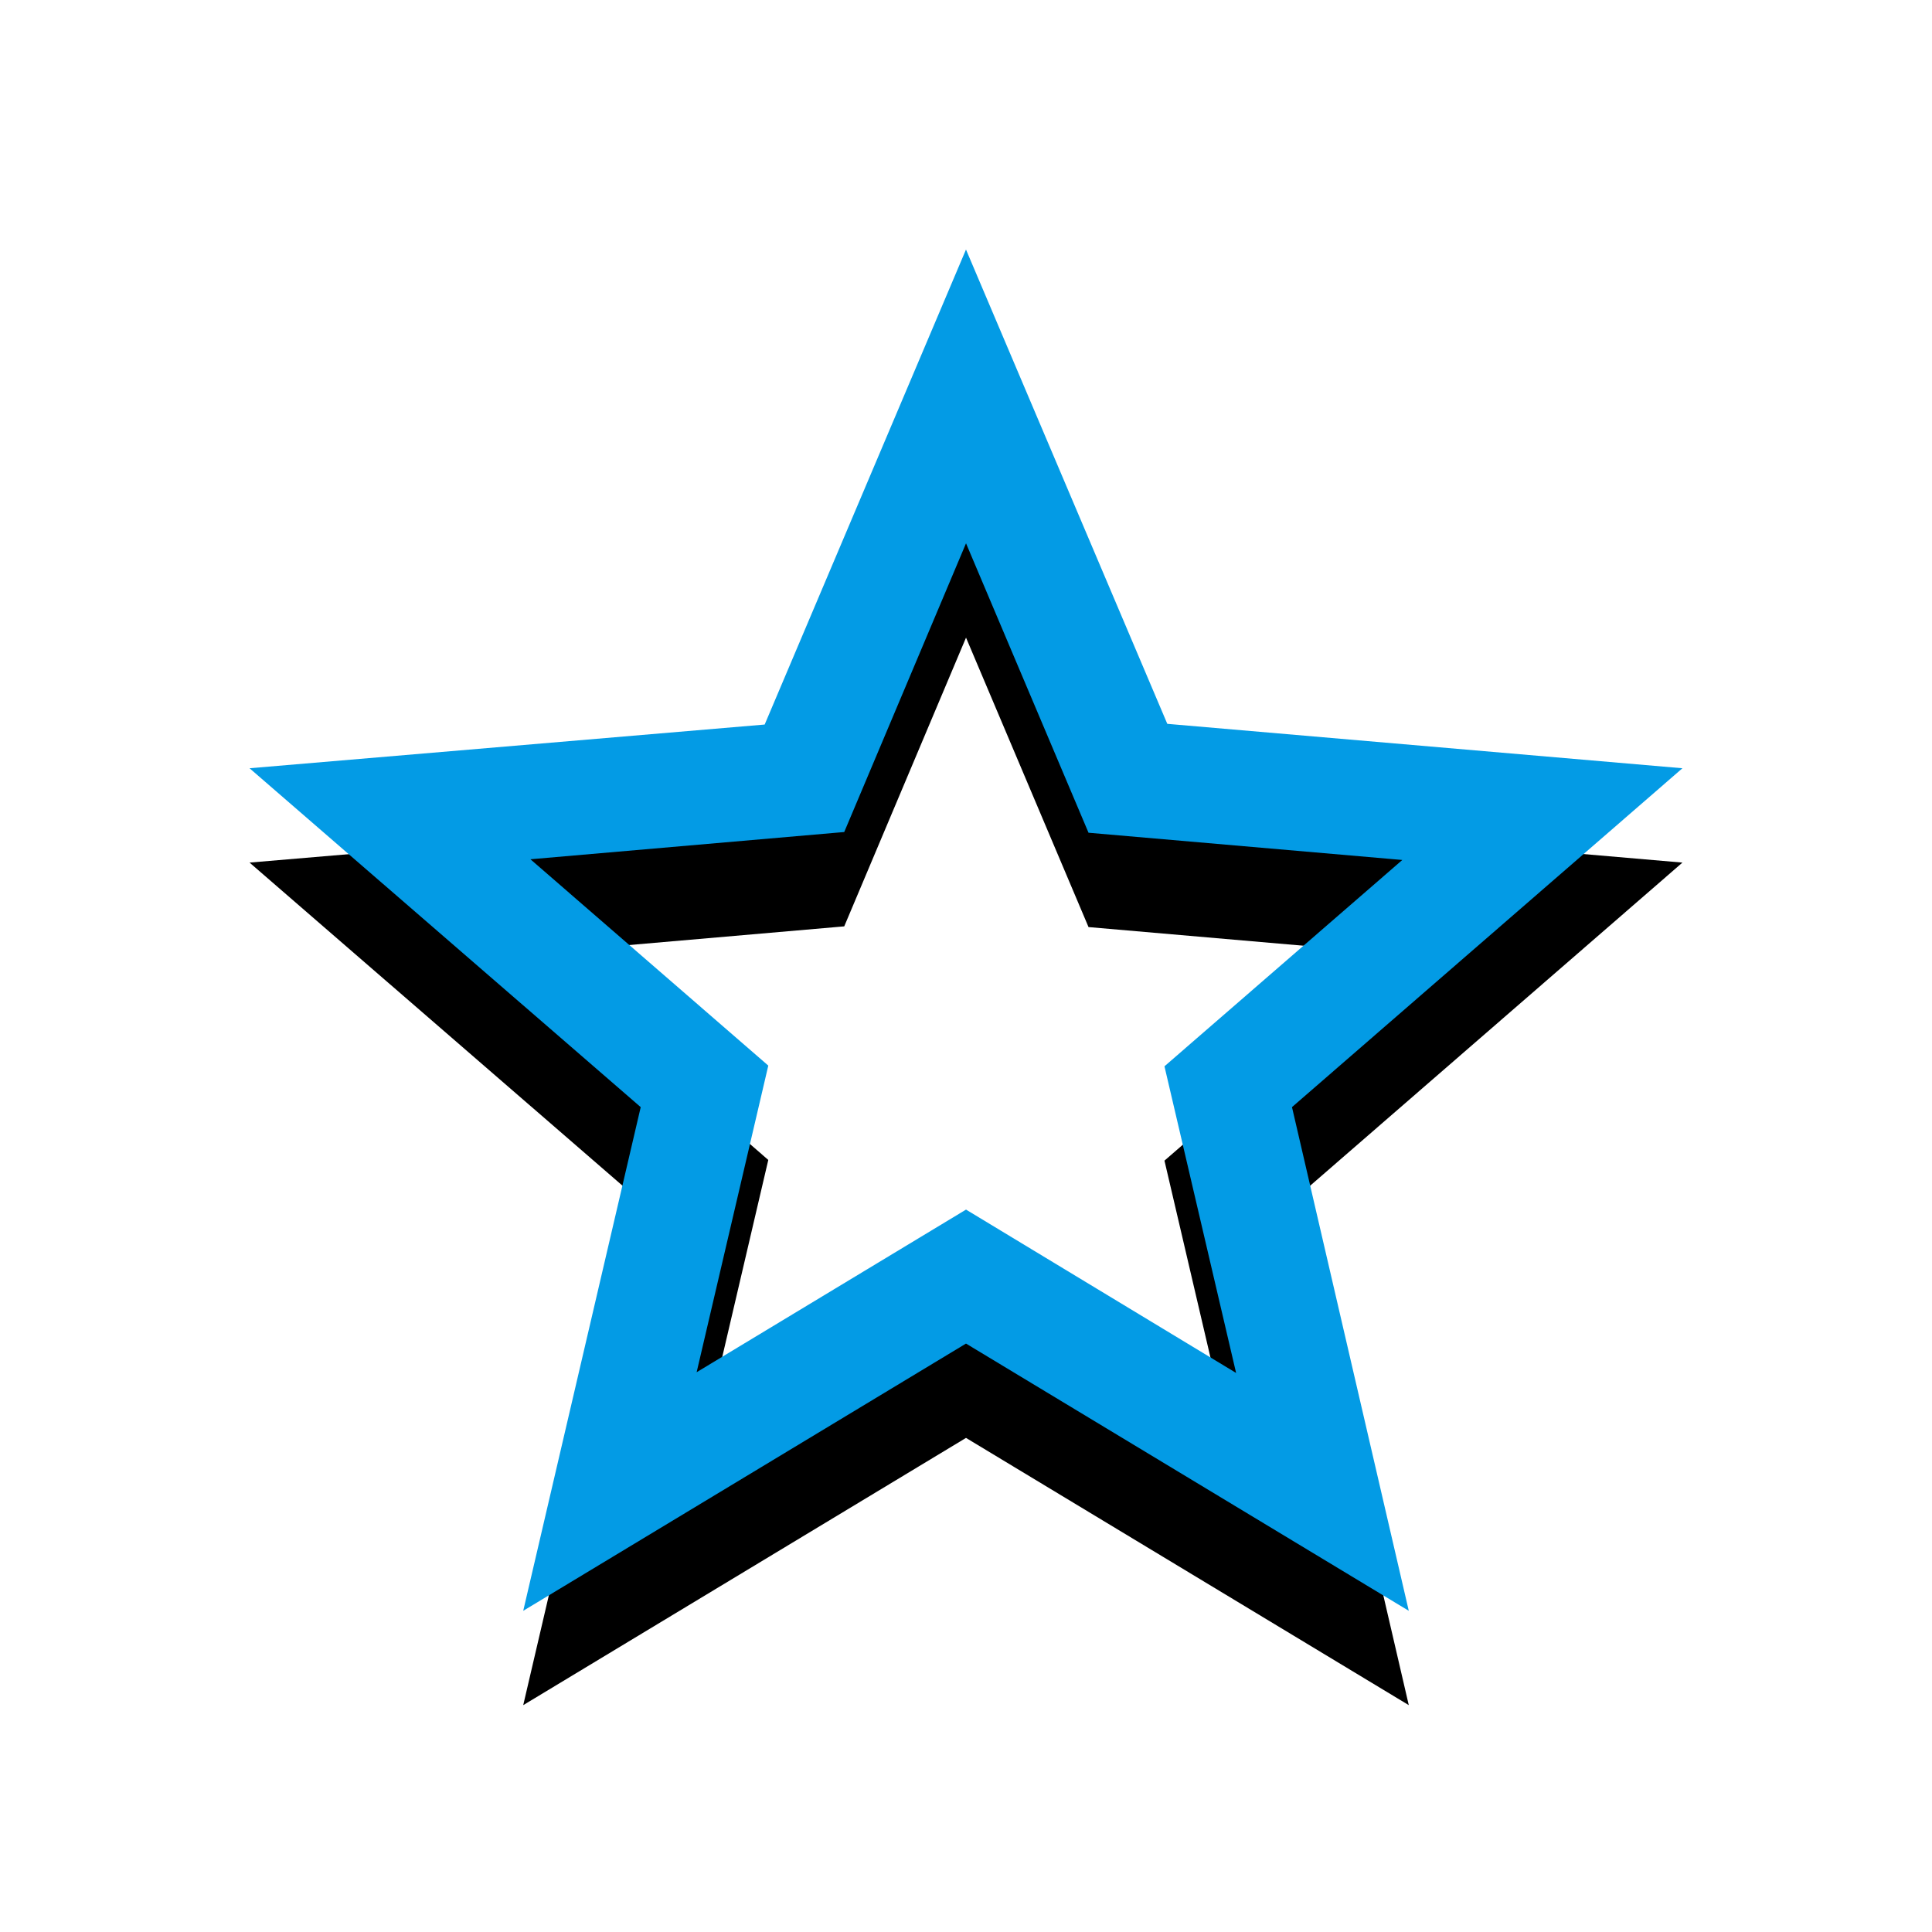 <svg version="1.1" xmlns="http://www.w3.org/2000/svg" xmlns:xlink="http://www.w3.org/1999/xlink" viewBox="0,0,1024,1024">
	<!-- Color names: teamapps-color-1 -->
	<desc>star_border icon - Licensed under Apache License v2.0 (http://www.apache.org/licenses/LICENSE-2.0) - Created with Iconfu.com - Derivative work of Material icons (Copyright Google Inc.)</desc>
	<defs>
		<filter id="filter-cWUqvkzu" x="-13%" y="-6%" width="143%" height="145%" color-interpolation-filters="sRGB">
			<feColorMatrix values="1 0 0 0 0 0 1 0 0 0 0 0 1 0 0 0 0 0 0.2 0" in="SourceGraphic"/>
			<feOffset dy="20"/>
			<feGaussianBlur stdDeviation="11" result="blur0"/>
			<feColorMatrix values="1 0 0 0 0 0 1 0 0 0 0 0 1 0 0 0 0 0 0.3 0" in="SourceGraphic"/>
			<feOffset dy="30"/>
			<feGaussianBlur stdDeviation="20" result="blur1"/>
			<feMerge>
				<feMergeNode in="blur0"/>
				<feMergeNode in="blur1"/>
			</feMerge>
		</filter>
	</defs>
	<g fill="none" fill-rule="nonzero" style="mix-blend-mode: normal">
		<path d="M684.78,586.8l61.9,266.96l-234.68,-141.64l-234.68,141.64l62.27,-266.96l-207.33,-179.61l273.03,-23.17l106.7,-251.76l106.7,251.39l273.03,23.54zM655.16,727.69l-37.97,-162.53l126.07,-109.36l-166.32,-14.43l-64.93,-153.41l-64.55,153.03l-166.32,14.44l126.07,109.36l-37.98,162.52l142.78,-86.2z" fill="#000000" filter="url(#filter-cWUqvkzu)"/>
		<g>
			<g color="#039be5" class="teamapps-color-1">
				<path d="M684.78,586.8l61.9,266.96l-234.68,-141.64l-234.68,141.64l62.27,-266.96l-207.33,-179.61l273.03,-23.17l106.7,-251.76l106.7,251.39l273.03,23.54zM655.16,727.69l-37.97,-162.53l126.07,-109.36l-166.32,-14.43l-64.93,-153.41l-64.55,153.03l-166.32,14.44l126.07,109.36l-37.98,162.52l142.78,-86.2z" fill="currentColor"/>
			</g>
		</g>
	</g>
</svg>